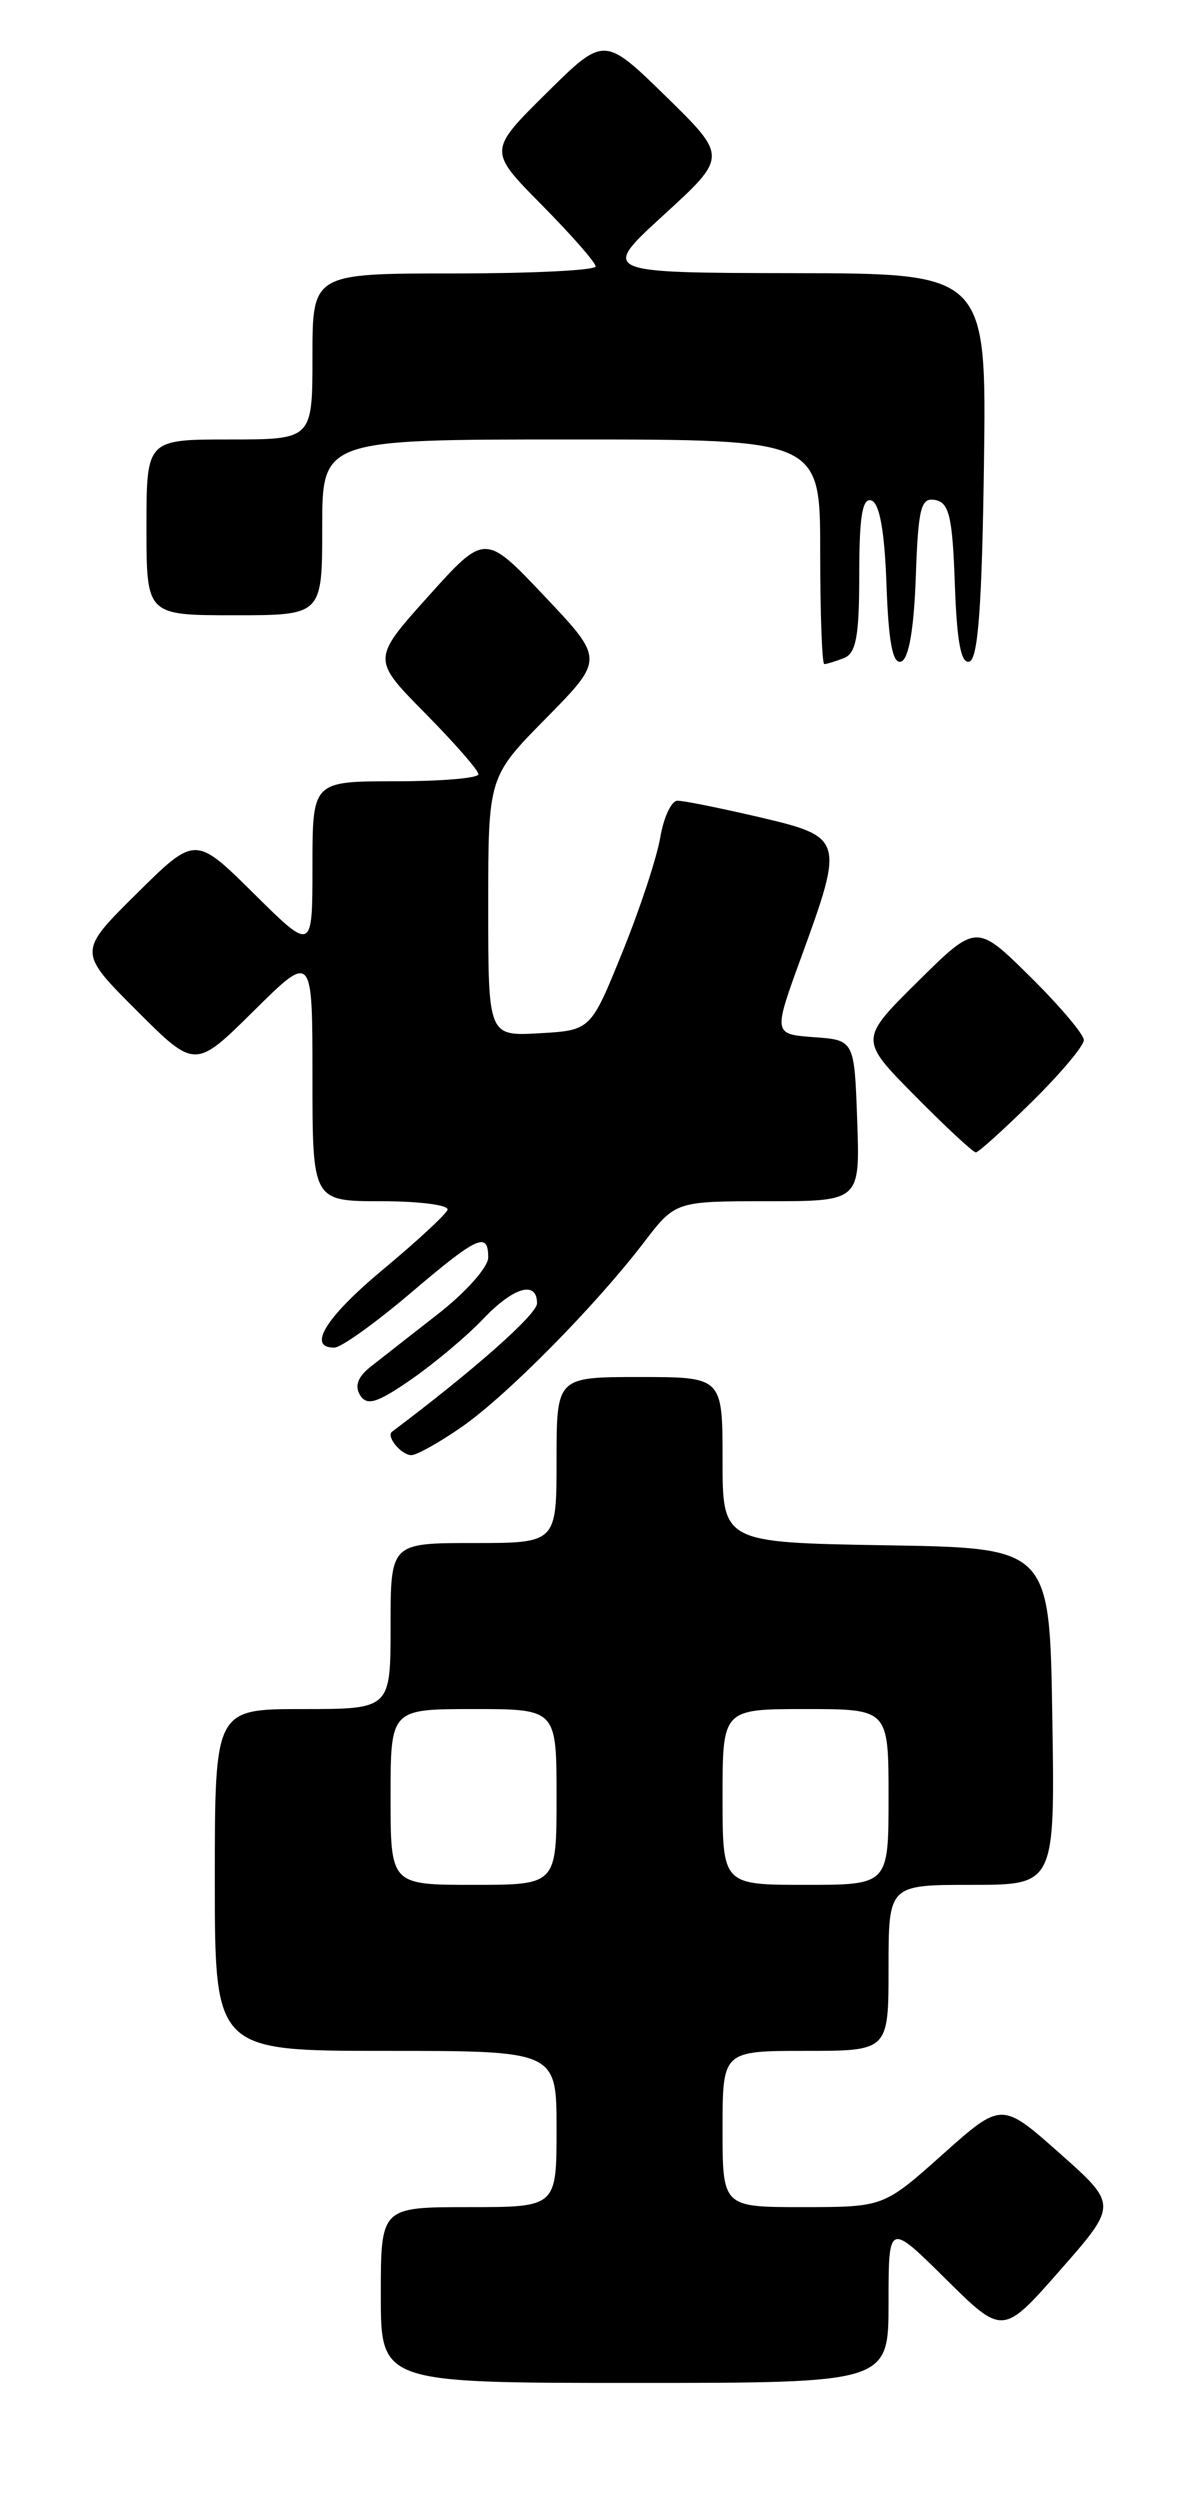 <?xml version="1.0" encoding="UTF-8" standalone="no"?>
<!DOCTYPE svg PUBLIC "-//W3C//DTD SVG 1.1//EN" "http://www.w3.org/Graphics/SVG/1.1/DTD/svg11.dtd" >
<svg xmlns="http://www.w3.org/2000/svg" xmlns:xlink="http://www.w3.org/1999/xlink" version="1.1" viewBox="0 0 123 256">
 <g >
 <path fill="currentColor"
d=" M 91.00 235.78 C 91.00 227.56 91.00 227.56 96.85 233.35 C 102.70 239.14 102.70 239.14 108.58 232.45 C 114.46 225.75 114.46 225.75 108.52 220.48 C 102.58 215.21 102.58 215.21 96.54 220.60 C 90.50 225.99 90.50 225.99 82.25 226.00 C 74.00 226.00 74.00 226.00 74.00 218.00 C 74.00 210.00 74.00 210.00 82.50 210.00 C 91.00 210.00 91.00 210.00 91.00 201.50 C 91.00 193.00 91.00 193.00 99.52 193.00 C 108.05 193.00 108.05 193.00 107.77 175.75 C 107.50 158.50 107.50 158.50 90.75 158.23 C 74.00 157.95 74.00 157.95 74.00 149.48 C 74.00 141.00 74.00 141.00 65.50 141.00 C 57.00 141.00 57.00 141.00 57.00 149.50 C 57.00 158.00 57.00 158.00 48.50 158.00 C 40.00 158.00 40.00 158.00 40.00 166.50 C 40.00 175.00 40.00 175.00 31.00 175.00 C 22.00 175.00 22.00 175.00 22.00 192.50 C 22.00 210.00 22.00 210.00 39.50 210.00 C 57.00 210.00 57.00 210.00 57.00 218.00 C 57.00 226.00 57.00 226.00 48.00 226.00 C 39.00 226.00 39.00 226.00 39.00 235.00 C 39.00 244.00 39.00 244.00 65.00 244.00 C 91.00 244.00 91.00 244.00 91.00 235.78 Z  M 47.32 146.09 C 51.97 142.84 60.93 133.76 65.92 127.25 C 69.17 123.00 69.17 123.00 78.62 123.00 C 88.08 123.00 88.08 123.00 87.79 114.75 C 87.50 106.50 87.50 106.50 83.34 106.20 C 79.18 105.89 79.18 105.89 82.09 97.92 C 86.46 85.93 86.39 85.69 77.75 83.67 C 73.76 82.74 70.00 81.98 69.38 81.99 C 68.76 81.99 67.97 83.69 67.62 85.75 C 67.27 87.81 65.53 93.10 63.74 97.50 C 60.50 105.50 60.50 105.50 55.25 105.80 C 50.00 106.10 50.00 106.10 50.00 92.83 C 50.00 79.55 50.00 79.55 55.94 73.53 C 61.87 67.50 61.87 67.50 55.77 61.05 C 49.67 54.60 49.67 54.60 43.87 61.05 C 38.08 67.50 38.08 67.50 43.54 73.03 C 46.54 76.07 49.00 78.88 49.00 79.28 C 49.00 79.68 45.17 80.00 40.50 80.00 C 32.00 80.00 32.00 80.00 32.00 88.72 C 32.00 97.44 32.00 97.44 26.00 91.50 C 20.00 85.56 20.00 85.56 13.99 91.51 C 7.98 97.46 7.98 97.46 13.98 103.46 C 19.98 109.46 19.98 109.46 25.99 103.51 C 32.00 97.56 32.00 97.56 32.00 110.28 C 32.00 123.00 32.00 123.00 39.08 123.00 C 42.98 123.00 46.02 123.40 45.83 123.88 C 45.65 124.37 42.69 127.11 39.25 129.97 C 33.37 134.86 31.41 138.02 34.25 137.99 C 34.94 137.98 38.40 135.50 41.95 132.49 C 48.93 126.55 50.00 126.06 50.00 128.77 C 50.00 129.74 47.70 132.33 44.89 134.52 C 42.08 136.71 38.93 139.18 37.89 140.00 C 36.63 141.01 36.30 141.95 36.89 142.88 C 37.60 143.98 38.63 143.66 42.14 141.23 C 44.54 139.56 47.82 136.80 49.44 135.10 C 52.57 131.79 55.00 131.07 55.00 133.46 C 55.00 134.58 48.51 140.32 40.15 146.60 C 39.51 147.08 41.10 149.00 42.13 149.00 C 42.68 149.00 45.02 147.69 47.32 146.09 Z  M 105.72 112.78 C 108.62 109.92 111.00 107.09 111.00 106.50 C 111.00 105.91 108.52 102.99 105.50 100.00 C 100.00 94.57 100.00 94.57 94.00 100.50 C 88.00 106.44 88.00 106.44 93.72 112.22 C 96.86 115.40 99.66 118.00 99.94 118.00 C 100.21 118.00 102.81 115.65 105.72 112.78 Z  M 86.42 67.39 C 87.68 66.91 88.00 65.16 88.00 58.81 C 88.00 52.87 88.32 50.94 89.25 51.25 C 90.08 51.52 90.60 54.42 90.79 59.90 C 91.00 65.79 91.43 68.03 92.29 67.74 C 93.07 67.48 93.60 64.43 93.79 59.10 C 94.04 51.96 94.31 50.91 95.79 51.20 C 97.21 51.47 97.55 52.93 97.79 59.83 C 98.00 65.78 98.43 68.02 99.29 67.74 C 100.17 67.44 100.57 61.95 100.77 47.67 C 101.04 28.00 101.04 28.00 81.27 27.97 C 61.50 27.93 61.50 27.93 68.00 21.99 C 74.50 16.04 74.50 16.04 68.19 9.86 C 61.87 3.69 61.87 3.69 55.94 9.56 C 50.00 15.44 50.00 15.44 55.50 21.00 C 58.52 24.06 61.00 26.88 61.00 27.28 C 61.00 27.68 54.48 28.00 46.50 28.00 C 32.00 28.00 32.00 28.00 32.00 36.50 C 32.00 45.00 32.00 45.00 23.50 45.00 C 15.00 45.00 15.00 45.00 15.00 54.00 C 15.00 63.00 15.00 63.00 24.00 63.00 C 33.00 63.00 33.00 63.00 33.00 54.00 C 33.00 45.00 33.00 45.00 58.50 45.00 C 84.00 45.00 84.00 45.00 84.00 56.50 C 84.00 62.83 84.19 68.00 84.42 68.00 C 84.65 68.00 85.55 67.73 86.42 67.39 Z  M 40.00 184.00 C 40.00 175.00 40.00 175.00 48.50 175.00 C 57.00 175.00 57.00 175.00 57.00 184.00 C 57.00 193.00 57.00 193.00 48.50 193.00 C 40.00 193.00 40.00 193.00 40.00 184.00 Z  M 74.00 184.00 C 74.00 175.00 74.00 175.00 82.50 175.00 C 91.00 175.00 91.00 175.00 91.00 184.00 C 91.00 193.00 91.00 193.00 82.50 193.00 C 74.00 193.00 74.00 193.00 74.00 184.00 Z "/>
</g>
</svg>